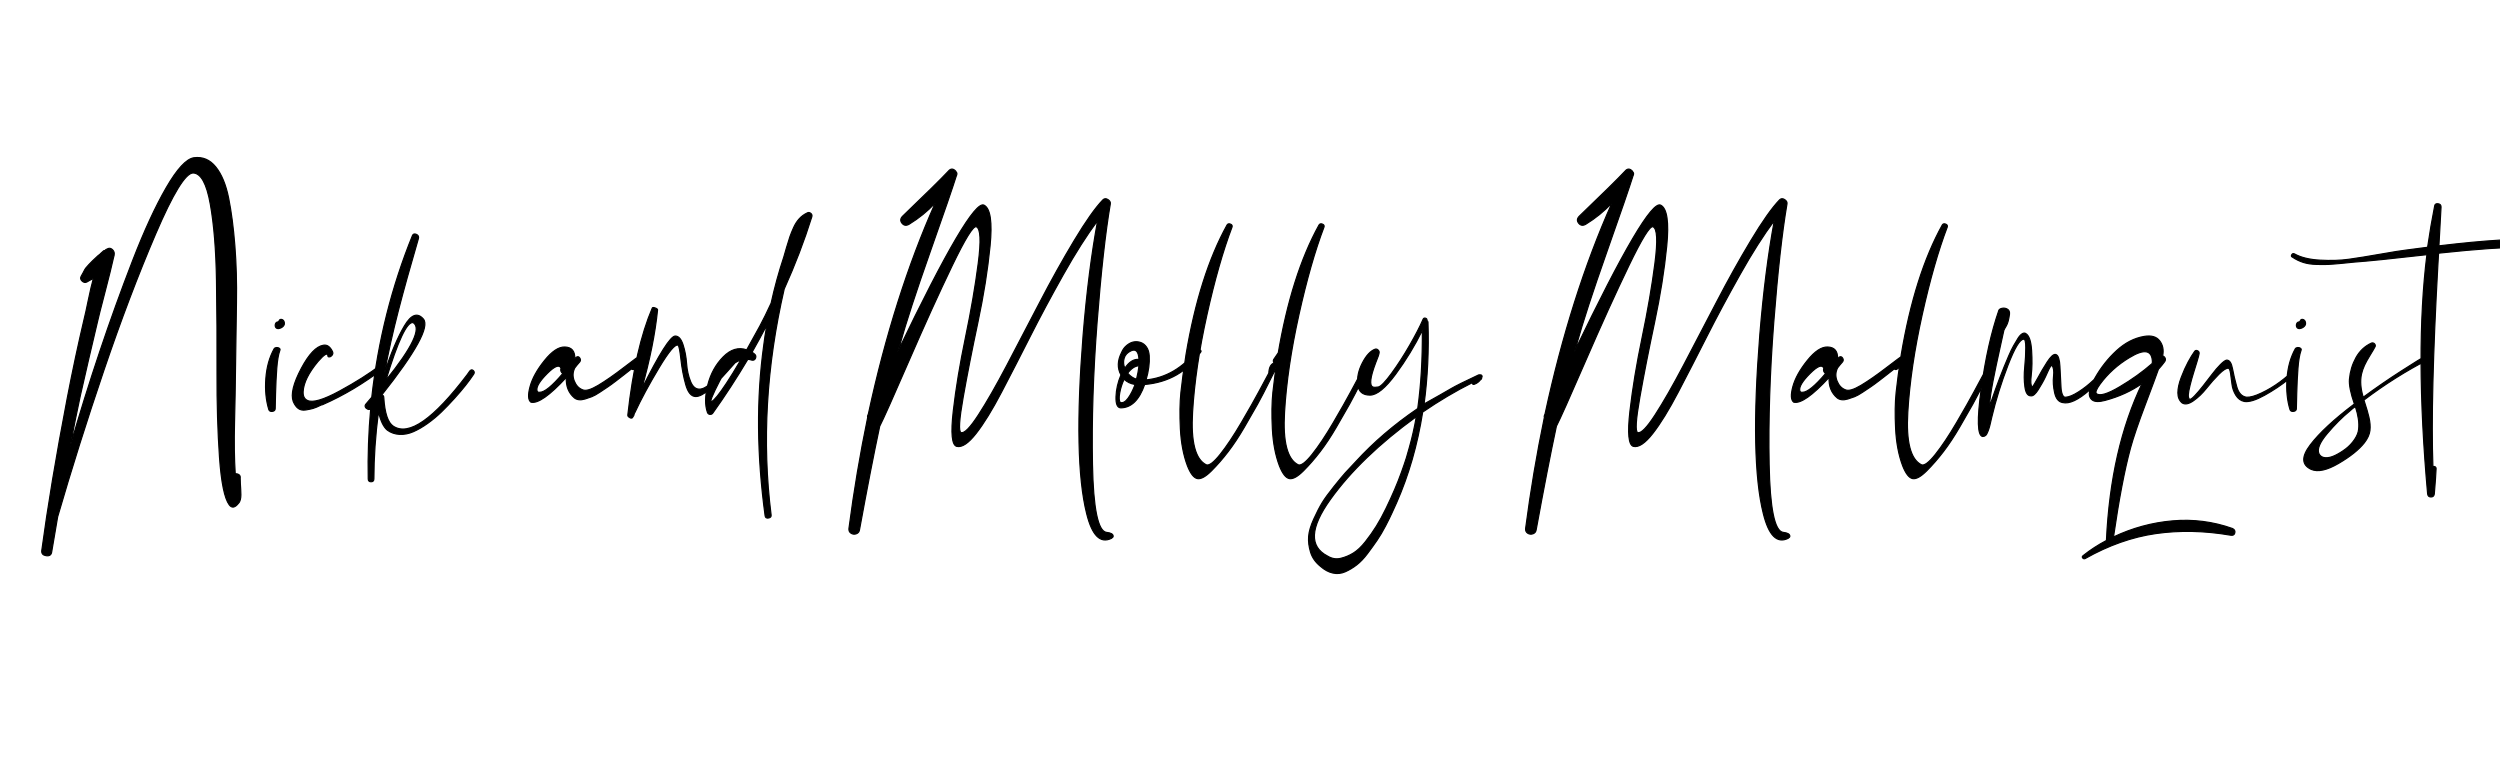 <svg xmlns="http://www.w3.org/2000/svg" viewBox="0 0 2120.3 650" overflow="visible"><g transform="translate(40, 400)"><path fill="#000" stroke="#000" d="M163.70 5.60L163.70 5.60Q163.70 7.70 163.85 10.10Q164 12.50 164.15 15.05Q164.30 17.60 164.30 19.70Q164.30 21.80 163.85 23.75Q163.40 25.70 162.20 26.90L162.20 26.90Q157.70 32.60 154.40 28.10L154.40 28.10Q148.40 20 146.15-12.25Q143.90-44.50 144.05-83.95Q144.20-123.40 143.60-162.10Q143-200.80 138.35-226.90Q133.70-253 123.80-253.30L123.80-253.30Q114.20-253.30 92-201.55Q69.80-149.80 48.05-85.75Q26.30-21.70 8.90 38.30L8.90 38.30Q6.50 53 3.80 68.30L3.80 68.30Q3.20 71.90-0.85 71.30Q-4.90 70.70-4.60 67.10L-4.60 67.10Q2.90 11.30 17-62.20L17-62.20Q23.90-97.90 31.70-130.90L31.70-130.90Q32.30-133 34.85-145.30Q37.40-157.60 39.20-163.90L39.20-163.90Q38.60-163.60 37.55-163Q36.50-162.40 35.60-161.95Q34.70-161.50 33.80-160.90L33.80-160.90Q31.70-159.70 29.60-161.65Q27.50-163.60 29-166L29-166Q29.60-166.90 30.35-168.40Q31.10-169.90 31.85-171.25Q32.60-172.60 33.50-173.50L33.50-173.50Q34.70-175 38.60-178.90L38.60-178.90Q44.60-184.60 44.90-184.60L44.90-184.60Q46.40-186.10 47.90-187.30L47.90-187.30Q49.10-187.60 49.10-187.90L49.10-187.90L49.10-187.60Q49.70-188.50 51.50-189.10L51.50-189.10Q53.30-190 55.10-188.50Q56.90-187 56.90-184.90L56.90-184.90Q56.90-183.40 56.30-181.60L56.30-181.60Q54.20-172 48.95-151.90Q43.70-131.80 42.80-127.60L42.80-127.60Q35-94.90 28.10-64.30L28.10-64.30Q24.20-46.30 19.40-21.10L19.40-21.10Q31.40-62.50 44.60-101.80Q57.80-141.10 72.50-179.05Q87.20-217 101-240.85Q114.80-264.70 124.40-266.20L124.40-266.20Q135.50-267.70 143-258.40Q150.50-249.10 153.95-231.85Q157.40-214.60 159.20-191.65Q161-168.70 160.55-143.05Q160.10-117.40 159.80-91.15Q159.50-64.90 158.90-41.20Q158.30-17.50 159.50 1.70L159.50 1.70Q161.30 1.70 162.65 2.60Q164 3.50 163.70 5.60ZM192.50-104.20L192.50-104.20Q193.10-105.10 194.45-105.25Q195.80-105.40 196.85-104.65Q197.90-103.90 197.30-102.70L197.30-102.70Q195.50-97.60 194.75-87.70Q194-77.80 193.70-66.25Q193.40-54.70 193.40-53.50L193.40-53.50Q193.40-51.40 191-51.10Q188.60-50.80 188-52.60L188-52.60Q184.40-64.30 185.45-78.85Q186.50-93.40 192.50-104.20ZM200.90-127.30L200.90-127.30Q201.80-124.90 200.15-123.25Q198.50-121.60 196.10-121.30L196.10-121.30Q194.30-121.30 193.70-122.65Q193.10-124 193.70-125.50Q194.30-127 196.10-127L196.10-127Q196.40-127.60 196.70-127.90L196.70-127.90Q197.30-129.40 198.80-129.10Q200.30-128.80 200.90-127.30ZM282.80-90.40L282.80-90.40Q284-91.30 285.05-89.80Q286.10-88.30 284.90-87.40L284.90-87.40Q260.30-68.50 233.60-56.80L233.60-56.80Q233.30-56.80 232.40-56.50L232.40-56.50Q228.20-54.40 225.65-53.65Q223.10-52.90 219.35-52.30Q215.60-51.70 213.05-53.50Q210.50-55.30 208.70-59.50L208.70-59.50Q205.40-68.50 215.60-87.70L215.60-87.70Q225.20-105.70 234.20-107.20L234.20-107.20Q239-108.10 242-101.80L242-101.80Q242.60-100.30 242-99.40L242-99.40Q242-99.10 241.55-98.65Q241.10-98.20 240.80-97.90L240.80-97.90Q240.20-97.30 239.15-97.30Q238.10-97.30 238.10-98.20L238.10-98.20Q237.80-102.70 229.70-93.40L229.70-93.40Q217.70-79 217.10-67.90L217.10-67.90Q216.80-62.20 220.70-60.40L220.70-60.40Q227.30-57.10 248-68.35Q268.70-79.60 282.80-90.40ZM358.40-85.30L358.40-85.30Q359.90-87.10 361.40-85.75Q362.90-84.40 361.70-82.60L361.70-82.60Q358.70-78.10 354.80-73.15Q350.90-68.20 345.35-62.05Q339.80-55.90 334.40-50.65Q329.00-45.40 322.70-40.90Q316.40-36.40 310.55-33.85Q304.70-31.30 298.85-31.60Q293.00-31.90 288.50-35.20L288.50-35.20Q283.70-39.10 281.00-50.80L281.00-50.80Q277.10-20.80 277.10 6.20L277.10 6.20Q277.10 8.60 274.70 8.60Q272.30 8.60 272.30 6.20L272.30 6.20Q271.70-23.50 274.40-53.50L274.40-53.50Q273.50-52.30 272.00-52.90Q270.50-53.50 269.90-54.70Q269.30-55.90 270.20-57.10L270.20-57.10Q274.40-61.90 275.30-63.10L275.30-63.10Q283.40-135.10 309.80-200.20L309.80-200.20Q310.70-202.30 313.10-201.25Q315.50-200.20 314.90-197.80L314.90-197.80Q304.70-163 297.80-136.30Q290.90-109.60 286.10-83.80L286.10-83.80Q294.50-109.30 303.05-123.70Q311.60-138.10 319.10-129.40L319.10-129.40Q327.20-119.80 283.70-64.90L283.70-64.90Q285.50-64.90 285.50-62.80L285.50-62.80Q286.70-43 293.60-38.50L293.60-38.50Q313.40-25.60 356.30-82.30L356.30-82.30Q357.80-84.40 358.40-85.30ZM310.40-126.40L310.40-126.40Q302.60-127.90 287.30-77.50L287.30-77.50Q321.20-119.50 310.40-126.40ZM503-98.50L503-98.50Q504.50-99.70 505.70-98.05Q506.90-96.40 505.70-94.90L505.70-94.90Q501.80-91 498.50-87.40L498.50-87.40Q497-85.90 495.50-87.10L495.50-87.10Q491.30-83.80 489.20-82.15Q487.10-80.50 482.60-77.05Q478.10-73.60 475.40-71.80Q472.70-70 468.65-67.30Q464.60-64.60 461.90-63.55Q459.20-62.50 456.20-61.60Q453.20-60.70 450.95-61Q448.70-61.30 447.20-62.50L447.20-62.50Q439.70-68.80 440.30-79.90L440.30-79.90Q419-56.80 410.30-58.90L410.30-58.90Q406.70-61.60 409.55-72.10Q412.40-82.60 421.85-94.30Q431.30-106 439.10-105.70L439.10-105.70Q447.80-105.40 447.50-95.80L447.50-95.80Q447.80-96.10 448.10-96.40L448.10-96.40L448.10-96.40Q448.10-96.40 448.40-96.55Q448.70-96.70 448.70-97L448.70-97Q450.50-98.20 451.70-96.40Q452.90-94.60 451.70-93.10L451.70-93.10Q449.30-90.40 447.50-88L447.50-88Q444.80-82.60 447.05-76.90Q449.30-71.20 454.10-69.40L454.10-69.40Q458-67.60 467.30-73.15Q476.60-78.70 488.90-88.15Q501.20-97.60 503-98.50ZM417.80-67.30L417.80-67.30Q423.80-67.30 437.30-83.20L437.30-83.20Q434.90-85 435.80-87.70L435.80-87.70Q433.70-92.80 424.10-83.20L424.10-83.20Q414.50-73.60 415.40-68.80L415.40-68.80Q415.70-67 417.80-67.30ZM582.80-96.70L582.80-96.70Q584.60-98.50 585.80-96.10L585.80-96.10Q585.80-94.90 585.20-94.30L585.20-94.30Q584-93.10 576.35-84.40Q568.70-75.70 561.65-69.70Q554.60-63.70 550.10-63.70L550.10-63.70Q544.40-63.70 541.55-73.90Q538.70-84.10 537.50-95.20Q536.30-106.30 535.10-107.20L535.10-107.20Q531.50-109 518.90-88Q506.30-67 498.50-50.20L498.50-50.20Q498.20-49.90 498.05-49.45Q497.90-49 497.75-48.55Q497.60-48.10 497.60-47.80L497.60-47.80Q497.30-46.90 496.70-46.60L496.70-46.60L496.70-46.30Q496.40-45.40 495.35-45.40Q494.30-45.40 494-46L494-46Q492.20-46.60 492.50-48.40L492.50-48.40Q498.80-105.10 513.20-138.70L513.20-138.70Q513.50-139.60 515.60-138.85Q517.70-138.10 517.70-137.20L517.70-137.20Q514.70-107.20 504.20-70L504.20-70Q526.70-115 532.70-115L532.70-115Q536.90-115 539.30-107.65Q541.70-100.30 542.30-91.75Q542.90-83.20 545.75-76.30Q548.60-69.40 554-70L554-70Q557.30-70.30 561.50-73.90Q565.70-77.50 569.30-81.70Q572.90-85.90 576.80-90.55Q580.70-95.20 582.80-96.70ZM644.60-219.40L644.60-219.40Q646.10-220.30 647.60-219.10Q649.10-217.90 648.50-216.10L648.50-216.10Q638.90-185.50 625.10-154.90L625.10-154.90Q602.30-56.20 614 36.80L614 36.80Q614.30 38.90 611.75 39.35Q609.20 39.80 608.90 37.40L608.90 37.40Q598.40-39.70 607.70-106.90L607.70-106.90Q608.60-114.70 610.40-124.30L610.40-124.30Q604.40-112.90 597.80-101.20L597.80-101.20Q599-100.60 599.60-100L599.60-100Q601.70-98.50 600.80-96.25Q599.90-94 597.50-94.60L597.50-94.60Q596-95.20 594.20-95.20L594.20-95.20Q580.10-71.50 564.50-49.60L564.50-49.60Q563.60-48.40 562.10-48.55Q560.60-48.70 560-50.20L560-50.20Q556.70-59.50 560.30-73.60Q563.90-87.70 573.35-97.30Q582.80-106.90 593.30-103.30L593.30-103.30Q600.20-115.60 604.40-123.40L604.40-123.40Q608.90-131.80 614-142.90L614-142.90Q618.50-163.30 624.80-182.20L624.80-182.20Q625.40-184.30 627.05-190Q628.70-195.70 629.90-199.15Q631.10-202.60 633.05-206.95Q635-211.30 637.85-214.45Q640.70-217.60 644.60-219.40ZM576.20-75.10L576.20-75.10Q581-82.30 588.20-94.60L588.20-94.60Q577.70-91 570.50-77.20L570.50-77.20Q560.60-58 563.60-59.50L563.60-59.50Q566.90-61 576.20-75.10ZM898.40 51.50L898.40 51.50Q904.10 52.10 904.10 54.80L904.10 54.80Q904.10 55.70 902.60 56.60L902.60 56.60Q888.50 63.50 881.60 35.60L881.60 35.60Q870.20-9.70 878.60-115.90L878.60-115.90Q883.10-170.80 890.90-212.80L890.90-212.80Q877.40-194.80 861.80-167.05Q846.20-139.30 833.75-114.70Q821.30-90.10 809.45-67.45Q797.60-44.80 787.85-32.35Q778.10-19.90 771.50-21.40L771.50-21.40Q765.20-22.90 768.50-51.55Q771.80-80.20 778.85-113.95Q785.90-147.70 789.65-176.65Q793.40-205.60 788-207.70L788-207.70Q784.10-208.90 767.60-174.70Q751.10-140.50 730.85-93.85Q710.60-47.20 706.10-38.50L706.10-38.50Q698.60-3.40 689 49.10L689 49.10Q688.70 51.80 686.30 52.70Q683.90 53.60 681.80 52.25Q679.70 50.90 680 48.20L680 48.20Q686.30 0.20 695.90-46L695.90-46Q695.60-46.60 695.90-47.50L695.90-47.50Q696.20-48.40 696.50-49L696.50-49Q718.10-148.90 753.20-227.80L753.20-227.80Q743.30-217.30 731-209.80L731-209.80Q727.40-207.70 725-210.70Q722.60-213.70 725.60-216.70L725.60-216.70Q755.30-245.20 764.30-254.80L764.30-254.80Q767.30-258.40 770.60-254.80L770.60-254.80Q770.60-254.80 770.60-254.50L770.60-254.50Q770.90-254.50 770.90-254.20L770.90-254.20Q771.80-253.30 771.50-252.10L771.50-252.10Q771.50-251.50 771.20-251.20L771.20-251.20Q766.70-236.80 748.85-186.25Q731-135.70 723.20-107.50L723.20-107.50Q722.90-106.90 722.60-105.85Q722.30-104.80 722-103.75Q721.70-102.70 721.40-101.80L721.40-101.80Q783.80-231.70 794.60-226L794.60-226Q802.70-221.80 799.70-191.35Q796.70-160.90 789.35-126.40Q782-91.90 776.90-63.10Q771.80-34.30 775.10-33.10L775.10-33.10Q779.30-31.90 789.80-48.10Q800.30-64.30 813.95-90.25Q827.60-116.20 841.85-143.65Q856.10-171.10 870.95-195.85Q885.80-220.60 895.40-230.50L895.40-230.50Q897.20-232.30 899.60-230.80Q902-229.30 901.70-227.20L901.70-227.20Q895.40-190.30 890.45-126.40Q885.50-62.50 886.55-6.25Q887.60 50 898.40 51.50ZM975.20-103L975.20-103Q976.70-105.10 978.20-103L978.20-103Q979.10-102.10 978.20-101.20L978.20-101.20Q961.40-76.60 930.80-73.90L930.80-73.90Q923.90-54.10 910.40-54.10L910.40-54.10Q906.20-54.40 906.50-63.55Q906.80-72.70 910.70-82L910.70-82Q905.90-90.70 911.30-101.20L911.30-101.20Q912.80-104.80 915.80-107.20Q918.80-109.60 921.80-110.05Q924.80-110.50 927.65-109.45Q930.50-108.40 932.45-105.55Q934.40-102.70 934.70-98.20L934.70-98.20Q935.30-89.20 932-77.80L932-77.80Q956.90-80.20 975.20-103ZM910.10-58.60L910.10-58.60Q913.40-57.70 916.70-62.20Q920-66.70 922.70-73.90L922.70-73.90Q917-74.80 913.40-78.40L913.40-78.40Q910.70-72.70 909.65-66.70Q908.60-60.70 910.10-58.60ZM923.90-78.40L923.90-78.40Q925.40-84.40 926-89.80L926-89.80Q920.90-89.50 916.40-83.50L916.40-83.50Q919.70-79.60 923.90-78.40ZM914-87.70L914-87.70Q919.40-95.80 926-95.20L926-95.20Q925.40-105.40 919.10-102.40L919.10-102.40Q914.60-100.30 913.40-96.10Q912.20-91.90 914-87.70ZM1040.30-95.20L1044.20-100.90Q1045.40-102.40 1047.05-101.50Q1048.70-100.60 1047.80-98.80L1047.80-98.80Q1045.40-94.30 1038.05-79.45Q1030.70-64.60 1026.50-57.10Q1022.30-49.60 1015.40-37.75Q1008.50-25.90 1001.60-16.90Q994.70-7.90 987.50-0.70L987.50-0.70Q980 6.80 975.50 5.90Q971 5 967.10-4.90L967.10-4.90Q962-18.40 961.10-36.40Q960.20-54.40 961.55-67.30Q962.90-80.20 965.90-99.40L965.90-99.40Q977.30-166.90 1000.70-209.20L1000.70-209.20Q1001.60-210.70 1003.55-209.95Q1005.50-209.20 1004.90-207.40L1004.90-207.40Q993.50-177.40 983.60-132.85Q973.70-88.30 971.45-50.50Q969.20-12.70 983-5.80L983-5.80Q986.60-4.30 994.85-14.65Q1003.10-25 1012.85-41.65Q1022.60-58.30 1027.55-67.60Q1032.50-76.90 1036.10-83.50L1036.10-83.50Q1036.40-90.70 1040.60-92.20L1040.60-92.20Q1039.40-93.70 1040.30-95.20L1040.30-95.20ZM1118.30-95.20L1122.20-100.90Q1123.40-102.40 1125.05-101.50Q1126.70-100.60 1125.80-98.80L1125.80-98.80Q1123.40-94.30 1116.05-79.45Q1108.70-64.60 1104.50-57.10Q1100.30-49.60 1093.40-37.75Q1086.50-25.90 1079.60-16.90Q1072.70-7.90 1065.50-0.70L1065.50-0.70Q1058 6.80 1053.50 5.90Q1049 5 1045.10-4.90L1045.10-4.90Q1040-18.40 1039.10-36.40Q1038.20-54.40 1039.55-67.30Q1040.90-80.20 1043.90-99.40L1043.90-99.40Q1055.30-166.90 1078.70-209.20L1078.70-209.20Q1079.60-210.70 1081.55-209.95Q1083.50-209.20 1082.90-207.40L1082.90-207.40Q1071.50-177.40 1061.60-132.85Q1051.70-88.30 1049.45-50.50Q1047.20-12.70 1061-5.80L1061-5.80Q1064.60-4.30 1072.85-14.65Q1081.10-25 1090.85-41.65Q1100.60-58.30 1105.55-67.60Q1110.50-76.90 1114.10-83.50L1114.10-83.50Q1114.40-90.70 1118.60-92.20L1118.60-92.20Q1117.40-93.70 1118.30-95.20L1118.30-95.20ZM1215.20-82L1215.20-82Q1216.10-82.30 1216.70-81.55Q1217.30-80.80 1216.70-79.90L1216.70-79.90Q1216.70-78.40 1215.50-77.80L1215.50-77.80Q1213.70-75.40 1210.70-74.20L1210.70-74.20Q1208.90-73.30 1208.60-75.40L1208.60-75.40Q1187.60-64.90 1166.60-50.50L1166.60-50.50Q1160.00-8.80 1144.40 26.60L1144.40 26.60Q1142.30 31.10 1140.50 35.15Q1138.70 39.20 1135.10 46.10Q1131.50 53 1127.90 58.25Q1124.30 63.50 1119.80 69.50Q1115.30 75.50 1110.65 79.10Q1106.00 82.70 1100.90 84.95Q1095.80 87.20 1090.40 86Q1085.00 84.80 1079.90 80.30L1079.90 80.30Q1073.60 75.20 1071.50 68.30Q1069.40 61.40 1069.85 55.10Q1070.30 48.80 1074.20 40.25Q1078.10 31.70 1081.40 26.30Q1084.70 20.90 1091.45 12.50Q1098.20 4.10 1101.05 0.95Q1103.90-2.20 1109.90-8.50L1109.90-8.50Q1132.40-33.10 1162.40-53.50L1162.40-53.50Q1166.60-83.20 1166.30-119.80L1166.30-119.80Q1156.70-100.30 1143.65-82.60Q1130.60-64.90 1121.90-64.90L1121.90-64.90Q1112.60-64.90 1111.55-73.75Q1110.50-82.60 1115.45-92.20Q1120.40-101.80 1126.40-103.90L1126.40-103.90Q1127.60-104.20 1128.65-103.30Q1129.70-102.40 1129.70-101.20L1129.70-101.20Q1129.70-99.40 1126.70-92.20L1126.70-92.20Q1119.80-73.90 1124.30-71.80L1124.30-71.80Q1125.80-71.20 1129.10-71.80L1129.10-71.80Q1132.40-72.70 1140.20-83.35Q1148.00-94 1155.50-107.05Q1163.00-120.10 1166.90-129.10L1166.90-129.10Q1167.50-130.60 1169.00-130.15Q1170.50-129.70 1170.20-128.20L1170.20-128.20Q1171.10-127.60 1171.10-126.70L1171.10-126.70Q1172.30-91 1167.80-57.40L1167.80-57.40Q1173.80-60.70 1181.15-64.90Q1188.50-69.10 1191.05-70.60Q1193.60-72.10 1199.30-74.95Q1205.00-77.80 1214.00-82L1214.00-82Q1214.60-82.30 1215.20-82ZM1155.20-20.20L1155.20-20.20Q1158.80-32.80 1161.20-46.60L1161.20-46.60Q1114.10-12.40 1088.30 23.60Q1062.50 59.60 1085.90 71.60L1085.90 71.60Q1091.30 74.90 1097.00 73.55Q1102.70 72.20 1107.80 69.05Q1112.90 65.90 1118.00 59.45Q1123.10 53 1127.30 46.25Q1131.50 39.50 1135.55 31.10Q1139.60 22.70 1142.75 15.35Q1145.90 8 1148.60 0.50Q1151.30-7 1152.80-11.80Q1154.30-16.60 1155.20-20.20ZM1472.30 51.50L1472.30 51.50Q1478.00 52.10 1478.00 54.80L1478.00 54.80Q1478.00 55.70 1476.50 56.60L1476.50 56.60Q1462.40 63.50 1455.50 35.60L1455.50 35.60Q1444.10-9.70 1452.50-115.90L1452.50-115.90Q1457.00-170.80 1464.80-212.80L1464.80-212.80Q1451.30-194.80 1435.70-167.05Q1420.10-139.30 1407.65-114.70Q1395.20-90.10 1383.35-67.45Q1371.50-44.80 1361.75-32.35Q1352.00-19.90 1345.40-21.40L1345.40-21.40Q1339.10-22.90 1342.40-51.55Q1345.70-80.20 1352.75-113.95Q1359.80-147.70 1363.55-176.65Q1367.30-205.60 1361.90-207.70L1361.90-207.70Q1358.00-208.90 1341.50-174.70Q1325.00-140.50 1304.75-93.85Q1284.50-47.20 1280.00-38.50L1280.00-38.50Q1272.50-3.40 1262.90 49.10L1262.90 49.10Q1262.60 51.80 1260.20 52.70Q1257.80 53.60 1255.70 52.25Q1253.60 50.90 1253.90 48.20L1253.90 48.20Q1260.20 0.20 1269.80-46L1269.80-46Q1269.50-46.60 1269.80-47.50L1269.80-47.50Q1270.10-48.40 1270.40-49L1270.40-49Q1292.00-148.90 1327.10-227.80L1327.10-227.80Q1317.20-217.30 1304.90-209.80L1304.90-209.80Q1301.30-207.70 1298.90-210.70Q1296.50-213.70 1299.50-216.70L1299.50-216.70Q1329.20-245.20 1338.20-254.80L1338.20-254.80Q1341.20-258.40 1344.50-254.80L1344.50-254.80Q1344.50-254.80 1344.50-254.50L1344.50-254.50Q1344.80-254.50 1344.80-254.20L1344.80-254.20Q1345.70-253.30 1345.40-252.10L1345.40-252.10Q1345.40-251.50 1345.10-251.20L1345.10-251.20Q1340.60-236.80 1322.75-186.25Q1304.90-135.70 1297.10-107.50L1297.10-107.50Q1296.80-106.90 1296.50-105.85Q1296.20-104.80 1295.90-103.75Q1295.60-102.70 1295.30-101.80L1295.30-101.80Q1357.70-231.70 1368.50-226L1368.50-226Q1376.60-221.80 1373.60-191.35Q1370.60-160.90 1363.25-126.40Q1355.90-91.90 1350.80-63.10Q1345.70-34.30 1349.00-33.10L1349.00-33.10Q1353.20-31.90 1363.70-48.10Q1374.20-64.30 1387.85-90.25Q1401.50-116.20 1415.75-143.65Q1430.00-171.10 1444.85-195.85Q1459.70-220.60 1469.30-230.50L1469.30-230.50Q1471.10-232.30 1473.50-230.80Q1475.90-229.30 1475.60-227.20L1475.60-227.20Q1469.30-190.30 1464.35-126.40Q1459.40-62.50 1460.45-6.25Q1461.50 50 1472.30 51.50ZM1574.00-98.50L1574.00-98.50Q1575.50-99.70 1576.70-98.05Q1577.90-96.40 1576.70-94.90L1576.70-94.90Q1572.80-91 1569.50-87.40L1569.50-87.40Q1568.00-85.90 1566.50-87.10L1566.50-87.10Q1562.30-83.80 1560.20-82.15Q1558.10-80.50 1553.60-77.05Q1549.10-73.60 1546.40-71.80Q1543.70-70 1539.65-67.30Q1535.60-64.60 1532.90-63.55Q1530.20-62.50 1527.20-61.60Q1524.20-60.70 1521.95-61Q1519.70-61.30 1518.20-62.50L1518.20-62.50Q1510.70-68.80 1511.30-79.90L1511.30-79.90Q1490.00-56.80 1481.30-58.90L1481.30-58.90Q1477.70-61.60 1480.55-72.10Q1483.40-82.60 1492.85-94.30Q1502.30-106 1510.10-105.70L1510.10-105.70Q1518.80-105.40 1518.50-95.80L1518.50-95.80Q1518.80-96.10 1519.10-96.40L1519.10-96.40L1519.10-96.40Q1519.10-96.40 1519.40-96.55Q1519.70-96.70 1519.70-97L1519.70-97Q1521.50-98.20 1522.70-96.40Q1523.90-94.60 1522.70-93.10L1522.70-93.10Q1520.30-90.40 1518.50-88L1518.50-88Q1515.80-82.60 1518.05-76.90Q1520.30-71.20 1525.10-69.40L1525.10-69.40Q1529.00-67.60 1538.30-73.15Q1547.60-78.70 1559.90-88.15Q1572.20-97.60 1574.00-98.50ZM1488.80-67.30L1488.80-67.30Q1494.80-67.30 1508.30-83.20L1508.30-83.20Q1505.90-85 1506.80-87.70L1506.80-87.70Q1504.70-92.80 1495.10-83.20L1495.10-83.20Q1485.50-73.60 1486.40-68.80L1486.40-68.80Q1486.70-67 1488.80-67.30ZM1646.90-95.20L1650.80-100.90Q1652.00-102.40 1653.65-101.50Q1655.30-100.60 1654.40-98.80L1654.40-98.80Q1652.00-94.30 1644.65-79.45Q1637.30-64.60 1633.10-57.10Q1628.90-49.60 1622.00-37.75Q1615.10-25.90 1608.20-16.90Q1601.30-7.90 1594.10-0.70L1594.10-0.70Q1586.60 6.80 1582.10 5.90Q1577.60 5 1573.70-4.90L1573.70-4.90Q1568.60-18.40 1567.70-36.40Q1566.80-54.40 1568.15-67.30Q1569.50-80.20 1572.50-99.40L1572.50-99.40Q1583.90-166.90 1607.30-209.20L1607.30-209.20Q1608.20-210.70 1610.15-209.95Q1612.10-209.20 1611.50-207.40L1611.50-207.40Q1600.10-177.40 1590.20-132.85Q1580.30-88.30 1578.05-50.50Q1575.80-12.70 1589.60-5.80L1589.60-5.80Q1593.20-4.30 1601.45-14.65Q1609.70-25 1619.45-41.65Q1629.20-58.30 1634.15-67.60Q1639.10-76.90 1642.70-83.50L1642.70-83.50Q1643.00-90.70 1647.20-92.20L1647.20-92.20Q1646.00-93.70 1646.90-95.20L1646.90-95.20ZM1752.80-96.70L1752.80-96.70Q1753.70-98.20 1755.20-97L1755.20-97Q1755.80-96.10 1755.50-95.20L1755.50-95.20Q1746.50-81.70 1732.10-69.10Q1717.70-56.50 1709.30-58.60L1709.30-58.60Q1704.20-59.50 1702.55-67Q1700.90-74.50 1701.65-80.95Q1702.40-87.40 1700.30-90.10L1700.30-90.10Q1700.00-90.40 1699.10-89.20Q1698.20-88 1697.15-85.60Q1696.10-83.20 1694.75-80.35Q1693.40-77.50 1691.75-74.65Q1690.10-71.80 1688.60-69.40Q1687.10-67 1685.45-65.50Q1683.80-64 1682.30-64.30L1682.30-64.30Q1678.40-64.30 1677.35-71.95Q1676.30-79.60 1677.20-88.60Q1678.10-97.60 1678.10-105.10Q1678.10-112.60 1676.30-112.30L1676.30-112.30Q1671.50-112.30 1662.95-90.10Q1654.40-67.90 1649.30-46.30L1649.30-46.30Q1648.10-41.20 1647.65-39.25Q1647.20-37.30 1646.15-34.45Q1645.10-31.60 1644.05-30.70Q1643.00-29.80 1641.50-29.80L1641.50-29.80Q1634.90-31 1640.30-70.15Q1645.70-109.30 1655.30-136.90L1655.30-136.90Q1655.90-138.10 1658.15-138.55Q1660.40-139 1662.50-137.80Q1664.60-136.60 1664.30-133.60L1664.30-133.60Q1663.40-126.70 1661.60-123.70Q1659.80-120.70 1659.50-119.80L1659.50-119.80Q1658.90-116.80 1655.90-103.45Q1652.90-90.10 1650.35-77.05Q1647.80-64 1647.20-55L1647.20-55Q1647.80-56.50 1649.45-61.30Q1651.10-66.10 1652.45-69.85Q1653.80-73.60 1655.90-79.15Q1658.00-84.70 1659.80-89.05Q1661.60-93.40 1663.70-98.35Q1665.80-103.30 1667.75-106.75Q1669.70-110.20 1671.50-113.05Q1673.30-115.90 1675.10-116.95Q1676.90-118 1678.10-117.10L1678.10-117.10Q1682.30-114.70 1683.05-102.70Q1683.80-90.70 1682.75-82Q1681.70-73.30 1683.50-71.80L1683.50-71.80Q1684.40-72.10 1688.15-79.15Q1691.90-86.20 1696.25-92.95Q1700.60-99.70 1703.30-99.40L1703.30-99.40Q1705.10-99.10 1706.00-96.25Q1706.90-93.40 1707.05-89.35Q1707.20-85.30 1707.50-80.65Q1707.80-76 1707.95-71.95Q1708.10-67.90 1709.15-65.35Q1710.20-62.80 1712.00-63.10L1712.00-63.10Q1716.20-63.40 1722.80-67.60Q1729.40-71.80 1735.25-77.35Q1741.10-82.90 1746.05-88.15Q1751.00-93.40 1752.80-96.70ZM1853.30 48.20L1853.30 48.20Q1856 49.40 1855.40 51.95Q1854.80 54.50 1851.80 53.90L1851.80 53.90Q1818.50 48.20 1788.35 52.55Q1758.20 56.90 1728.50 73.70L1728.50 73.70Q1727.30 74.30 1726.40 73.25Q1725.50 72.20 1726.70 71.30L1726.70 71.30Q1735.70 64.10 1746.50 58.40L1746.50 58.40Q1750.10-19.30 1776.80-74.80L1776.80-74.80Q1763.30-65.20 1745.30-60.40L1745.30-60.40Q1737.50-58.30 1734.35-60.85Q1731.20-63.40 1732.25-68.50Q1733.30-73.60 1736.90-79.60L1736.90-79.60Q1744.40-92.80 1755.20-102.70Q1766-112.60 1778.60-114.70L1778.60-114.70Q1787.60-116.20 1791.65-110.95Q1795.70-105.70 1794.20-98.20L1794.20-98.20Q1795.70-97.60 1796.30-96.25Q1796.90-94.90 1796-93.40L1796-93.40Q1793.60-90.10 1790.60-86.80L1790.60-86.80Q1788.20-79.90 1779.35-56.50Q1770.50-33.10 1766.90-19.90L1766.90-19.90Q1759.40 7.70 1752.50 55.40L1752.50 55.40Q1776.50 44 1802.60 41.75Q1828.70 39.50 1853.30 48.20ZM1738.10-66.10L1738.10-66.10Q1742.30-62.80 1757.75-71.95Q1773.20-81.10 1785.20-91.60L1785.20-91.60Q1785.50-92.80 1785.50-92.80L1785.50-92.80Q1785.20-108.40 1766-96.70L1766-96.70Q1751-87.70 1741.10-74.20L1741.10-74.20Q1736.30-67.60 1738.10-66.10ZM1907.60-85.90L1907.60-85.90Q1907.90-85.90 1907.90-85.60L1907.90-85.60Q1907.90-85.30 1907.60-84.70L1907.60-84.70Q1904.60-78.70 1903.70-77.20L1903.70-77.20Q1903.10-76 1901.90-76.60Q1900.70-77.20 1901.00-78.40L1901.00-78.40Q1891.70-70.90 1880.60-64.75Q1869.50-58.60 1863.50-59.50L1863.50-59.50Q1859.00-60.40 1856.30-64.75Q1853.60-69.10 1853.00-74.05Q1852.40-79 1851.80-83.20Q1851.20-87.40 1850.00-87.70L1850.00-87.70Q1847.30-88 1841.90-82.60Q1836.50-77.20 1831.40-70.75Q1826.30-64.30 1820.30-60.10Q1814.30-55.90 1810.70-58.30L1810.70-58.30Q1807.10-61.30 1807.10-66.85Q1807.10-72.40 1809.95-79.90Q1812.80-87.40 1815.80-92.95Q1818.80-98.50 1821.20-101.80L1821.20-101.80Q1822.10-103.30 1823.75-102.55Q1825.40-101.80 1825.10-100L1825.10-100Q1824.80-98.20 1823.30-93.25Q1821.80-88.30 1820.30-83.50Q1818.80-78.70 1817.45-73.30Q1816.10-67.90 1815.95-65.20Q1815.80-62.50 1817.00-61.30L1817.00-61.30Q1818.20-61 1821.35-64.30Q1824.50-67.60 1828.40-72.55Q1832.30-77.50 1836.05-82.45Q1839.80-87.40 1843.25-90.85Q1846.70-94.30 1848.50-94.60L1848.50-94.60Q1852.10-94.60 1853.45-87.25Q1854.80-79.90 1857.05-71.95Q1859.30-64 1865.30-63.10L1865.30-63.10Q1869.80-62.80 1878.05-66.70Q1886.30-70.60 1893.80-76.15Q1901.30-81.70 1905.50-86.50L1905.50-86.50Q1906.70-88 1907.60-85.90ZM1906.70-104.20L1906.70-104.20Q1907.30-105.10 1908.65-105.25Q1910.00-105.40 1911.05-104.65Q1912.10-103.90 1911.50-102.70L1911.50-102.70Q1909.70-97.60 1908.95-87.70Q1908.20-77.80 1907.90-66.25Q1907.60-54.70 1907.60-53.50L1907.60-53.50Q1907.60-51.40 1905.20-51.10Q1902.80-50.80 1902.20-52.60L1902.20-52.60Q1898.60-64.30 1899.65-78.85Q1900.70-93.40 1906.70-104.20ZM1915.10-127.30L1915.10-127.30Q1916.00-124.90 1914.35-123.25Q1912.70-121.60 1910.30-121.30L1910.30-121.30Q1908.50-121.30 1907.90-122.65Q1907.30-124 1907.90-125.50Q1908.50-127 1910.30-127L1910.30-127Q1910.60-127.60 1910.90-127.90L1910.90-127.90Q1911.50-129.40 1913.00-129.10Q1914.50-128.80 1915.10-127.30ZM2018.30-98.80L2018.30-98.80Q2019.20-99.10 2020.10-98.50Q2021.00-97.90 2021.00-97Q2021.00-96.10 2020.10-95.50L2020.10-95.50Q1991.00-80.50 1964.90-60.70L1964.90-60.70Q1968.20-50.50 1969.10-46.30L1969.10-46.30Q1970.60-40 1970.00-34.90Q1969.40-29.80 1965.20-24.40L1965.20-24.40Q1958.30-15.70 1943.45-7Q1928.60 1.70 1920.20-1.90L1920.20-1.90Q1907.90-7.60 1919.45-22.75Q1931.00-37.90 1956.80-57.40L1956.80-57.40Q1952.00-71.20 1952.60-78.40L1952.60-78.40Q1953.50-88.30 1958.15-96.70Q1962.80-105.10 1971.20-109L1971.20-109Q1971.80-109.30 1972.55-109.15Q1973.30-109 1973.75-108.55Q1974.20-108.10 1974.50-107.35Q1974.80-106.60 1974.20-105.70L1974.20-105.70Q1973.30-103.90 1970.15-98.80Q1967.00-93.70 1965.35-90.10Q1963.70-86.50 1962.80-82.60L1962.80-82.60Q1961.00-73.90 1964.30-63.10L1964.30-63.10Q1980.20-74.80 1996.55-85.30Q2012.90-95.80 2018.30-98.80ZM1960.40-36.10L1960.40-36.10Q1961.30-43.90 1957.70-55L1957.70-55Q1956.80-54.70 1955.30-53.50Q1953.80-52.30 1952.90-51.40L1952.90-51.40Q1943.30-43.60 1933.70-32.20Q1924.10-20.80 1926.80-15.10L1926.80-15.10Q1928.30-12.10 1932.05-11.80Q1935.80-11.50 1940.45-13.75Q1945.10-16 1949.45-19.30Q1953.80-22.60 1956.95-27.25Q1960.10-31.90 1960.40-36.10ZM2186.30-184.60L2186.30-184.60Q2188.10-181.90 2185.40-180.10L2185.40-180.10Q2185.10-179.80 2184.50-179.50Q2183.90-179.20 2183.60-179.20L2183.60-179.20Q2181.20-177.70 2179.40-180.40L2179.40-180.40Q2179.10-181 2178.80-181.30L2178.80-181.30Q2178.80-181.60 2178.50-182.20L2178.50-182.20Q2174.60-181.30 2169.80-184.60L2169.80-184.60Q2156.00-187.60 2142.20-189.10L2142.20-189.10Q2124.80-190.90 2103.50-190.60L2103.50-190.60Q2075.00-190.30 2030.30-185.50L2030.30-185.50Q2029.70-185.50 2029.10-185.35Q2028.50-185.20 2028.20-185.20L2028.20-185.20Q2027.90-181.90 2027.60-175L2027.60-175Q2021.30-61.90 2023.40-4.30L2023.40-4.30Q2024.30-4.60 2025.20-4.15Q2026.10-3.70 2026.10-2.50L2026.10-2.50Q2025.80 4.70 2024.60 18.80L2024.60 18.80Q2024.30 21.50 2021.75 21.50Q2019.20 21.50 2018.90 18.80L2018.90 18.80Q2008.10-102.10 2018.30-184L2018.30-184Q1973.60-178.90 1956.50-177.70L1956.50-177.70Q1954.10-177.40 1946.15-176.65Q1938.20-175.90 1934.60-175.75Q1931.00-175.60 1924.70-175.75Q1918.40-175.90 1913.60-177.40Q1908.80-178.90 1904.30-181.90L1904.30-181.90Q1902.80-182.50 1903.70-184Q1904.60-185.50 1906.10-184.60L1906.10-184.60Q1914.20-180.10 1927.70-179.35Q1941.20-178.60 1952.00-180.10Q1962.80-181.60 1979.00-184.45Q1995.20-187.30 2000.60-187.90L2000.60-187.90Q2018.30-190.30 2018.90-190.30L2018.90-190.30Q2021.60-208.90 2024.90-225.40L2024.90-225.40Q2025.20-227.50 2027.75-227.20Q2030.30-226.90 2030.30-224.50L2030.30-224.50Q2029.40-210.10 2028.50-191.50L2028.50-191.50Q2058.80-195.10 2079.20-196.30L2079.20-196.30Q2120.30-198.70 2152.70-194.20L2152.70-194.20Q2154.20-193.90 2160.65-193.45Q2167.10-193 2171.15-192.40Q2175.20-191.80 2179.85-189.70Q2184.50-187.60 2186.30-184.60Z"/></g></svg>